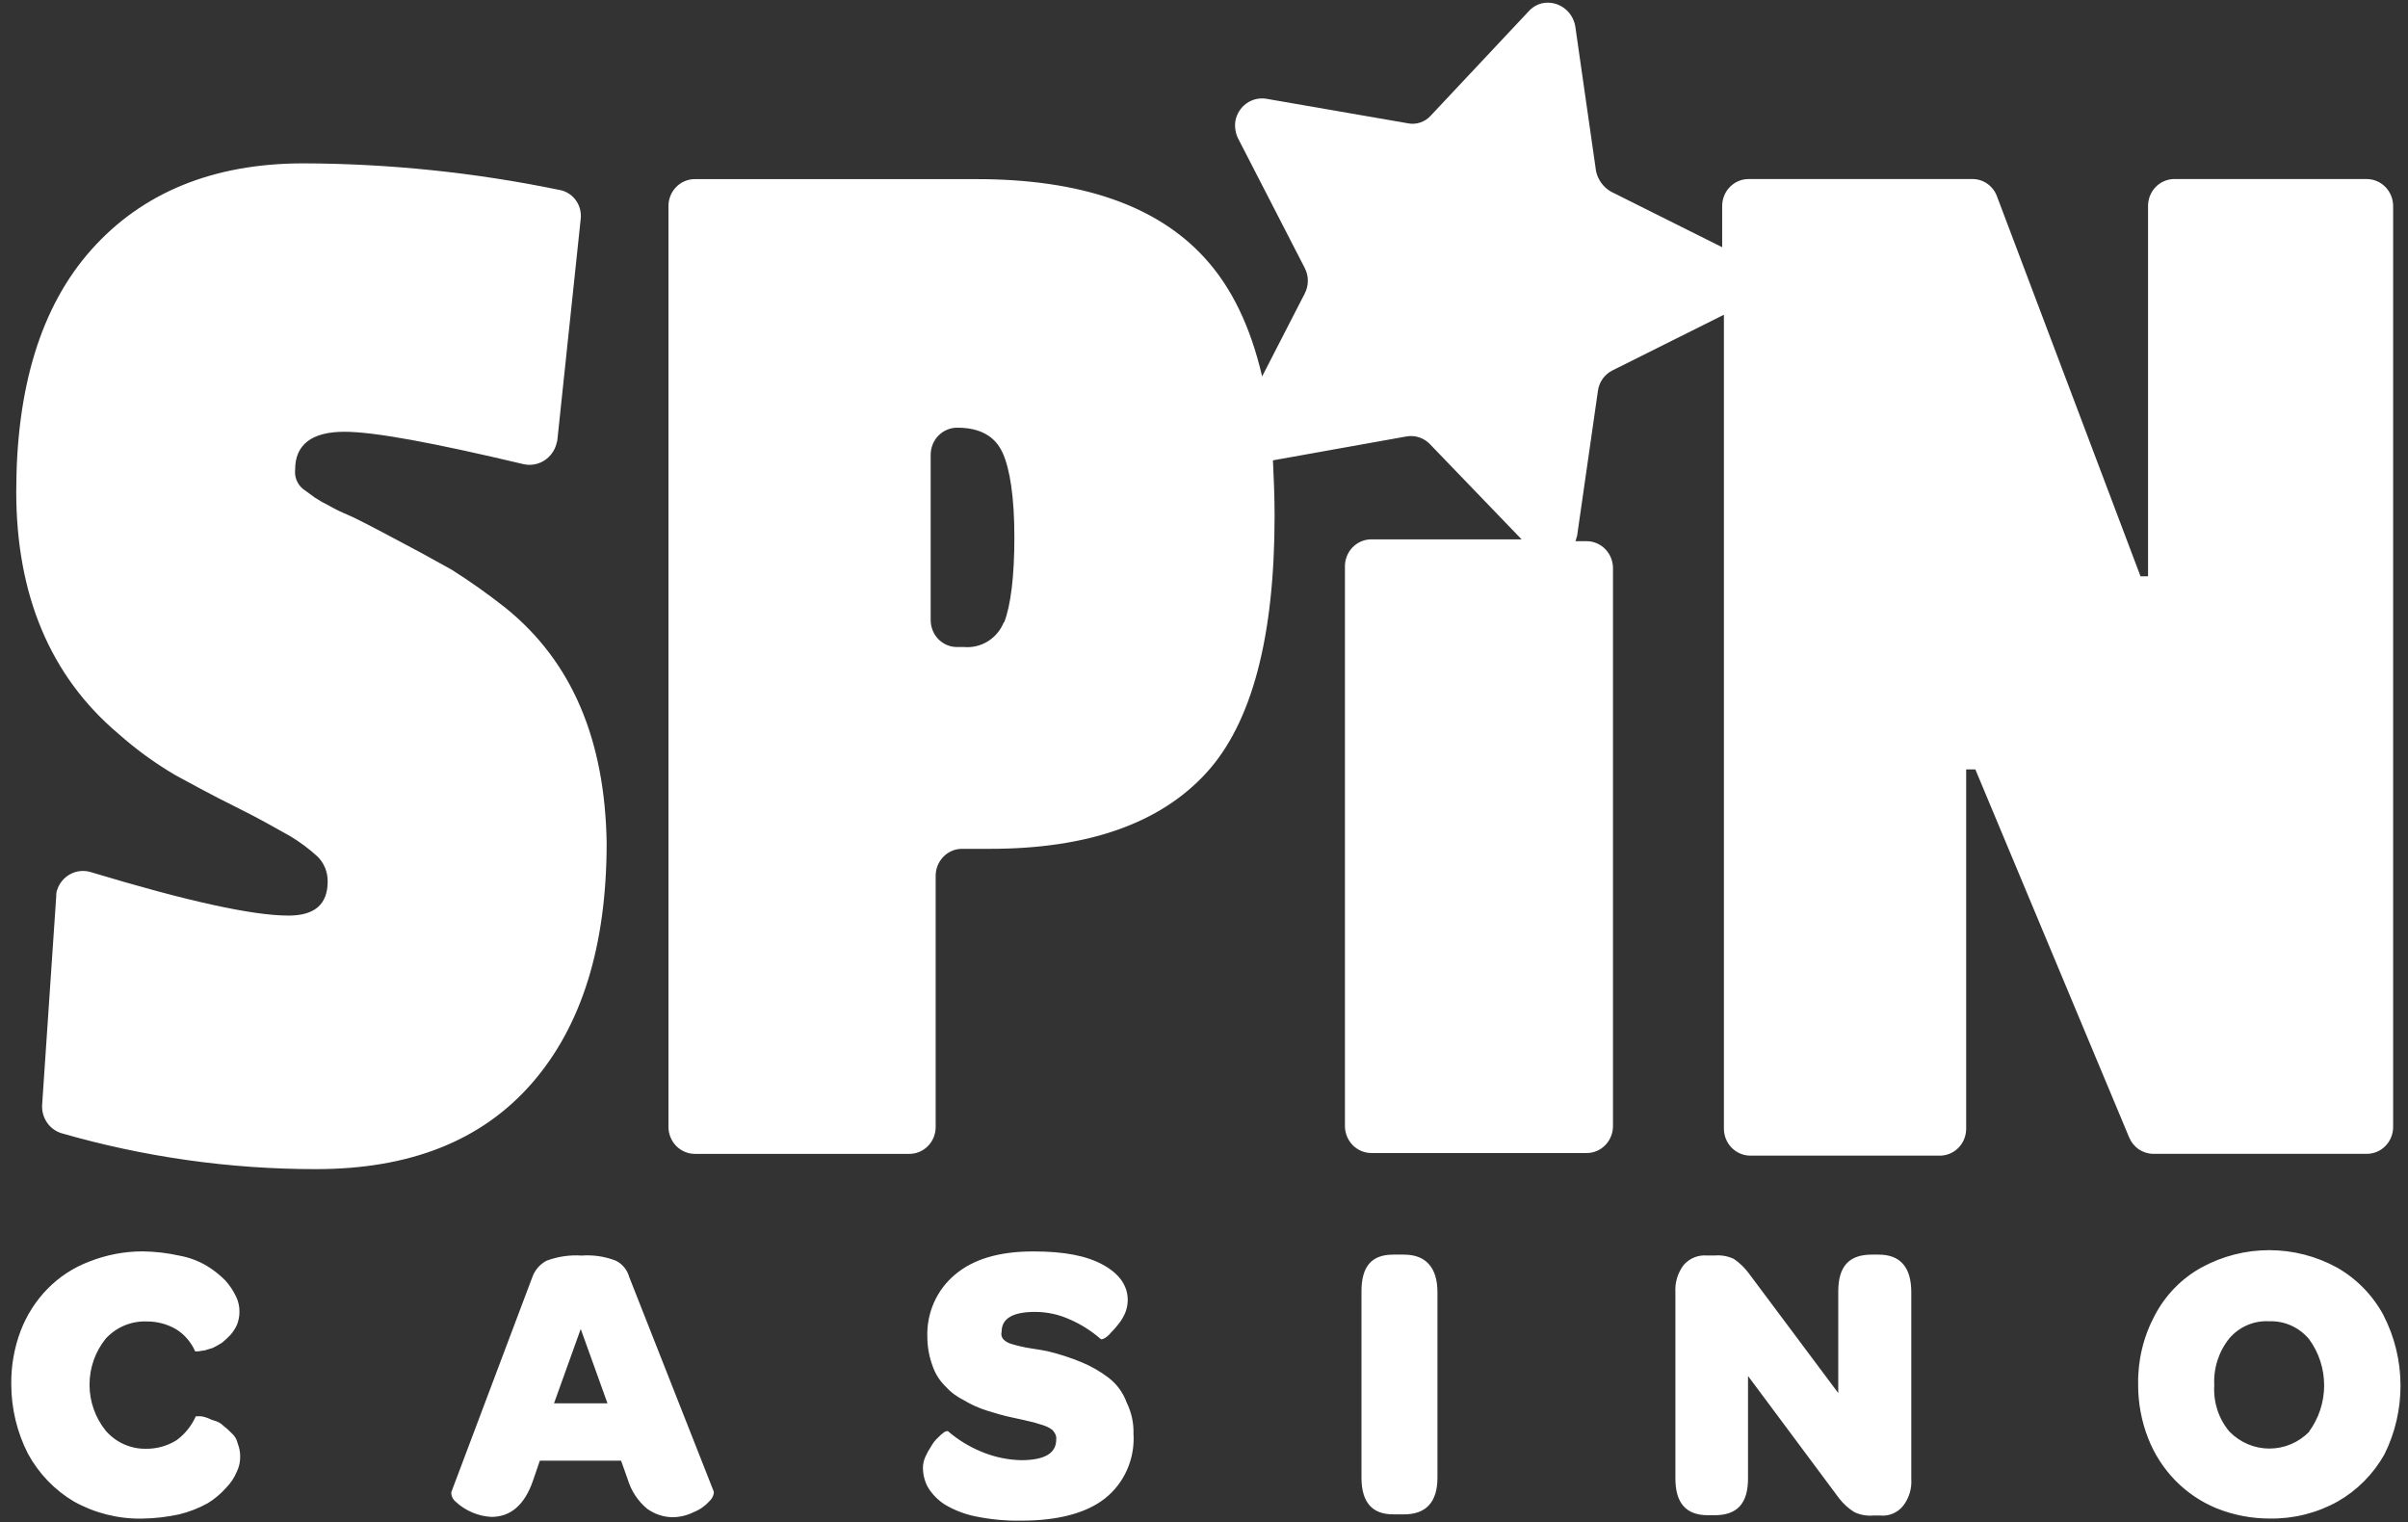 <svg width="174" height="110" viewBox="0 0 174 110" fill="none" xmlns="http://www.w3.org/2000/svg">
<rect x="0" y="0" width="174" height="110" fill="#333333" stroke="none"/>
<path d="M36.533 43.923C35.275 42.928 33.966 42.001 32.612 41.147C31.221 40.365 29.819 39.604 28.406 38.864C26.554 37.877 25.449 37.322 25.086 37.179C24.652 36.999 24.229 36.793 23.819 36.56C23.444 36.377 23.081 36.17 22.731 35.94C22.55 35.816 22.248 35.57 21.885 35.321C21.683 35.154 21.526 34.937 21.428 34.691C21.331 34.444 21.296 34.176 21.328 33.913C21.328 32.124 22.534 31.196 24.884 31.196C27.056 31.196 31.341 31.997 37.859 33.543C38.362 33.648 38.886 33.553 39.323 33.278C39.76 33.002 40.077 32.567 40.21 32.06C40.21 31.997 40.272 31.875 40.272 31.812L41.961 15.822C42.017 15.332 41.885 14.838 41.592 14.445C41.298 14.052 40.868 13.791 40.39 13.716C34.312 12.463 28.129 11.822 21.928 11.803C15.413 11.803 10.282 13.91 6.604 18.038C2.927 22.166 1.174 28.062 1.174 35.527C1.174 42.992 3.643 48.862 8.533 52.996C9.821 54.142 11.216 55.155 12.697 56.021C13.842 56.639 15.292 57.441 17.043 58.305C18.793 59.169 20.06 59.909 20.962 60.411C21.673 60.834 22.339 61.332 22.952 61.894C23.185 62.127 23.369 62.406 23.494 62.714C23.618 63.022 23.681 63.352 23.677 63.685C23.677 65.37 22.712 66.153 20.839 66.153C18.244 66.153 13.477 65.104 6.54 63.006C6.052 62.863 5.528 62.918 5.078 63.159C4.628 63.401 4.287 63.811 4.127 64.303C4.078 64.439 4.057 64.583 4.065 64.727L3.044 79.838C3.019 80.287 3.142 80.731 3.393 81.101C3.644 81.47 4.01 81.742 4.431 81.874C10.419 83.601 16.613 84.475 22.837 84.472C29.596 84.472 34.78 82.438 38.404 78.301C42.03 74.162 43.836 68.361 43.836 60.891C43.713 53.493 41.358 47.815 36.533 43.923ZM170.965 12.935H157.148C156.893 12.931 156.64 12.98 156.403 13.078C156.167 13.176 155.952 13.321 155.772 13.506C155.592 13.69 155.45 13.91 155.354 14.152C155.259 14.393 155.212 14.652 155.216 14.913V41.64H154.672L144.294 14.171C144.154 13.799 143.904 13.481 143.58 13.26C143.255 13.039 142.872 12.926 142.482 12.937H126.374C126.119 12.933 125.866 12.982 125.63 13.08C125.394 13.178 125.18 13.323 125 13.507C124.82 13.691 124.678 13.91 124.582 14.151C124.487 14.393 124.439 14.651 124.443 14.911V17.862L116.415 13.85C116.142 13.695 115.903 13.483 115.716 13.228C115.529 12.972 115.397 12.679 115.329 12.367L113.827 1.893C113.736 1.375 113.454 0.913 113.04 0.599C112.626 0.286 112.11 0.146 111.598 0.208C111.184 0.264 110.804 0.46 110.511 0.763L103.391 8.348C103.181 8.583 102.915 8.758 102.619 8.855C102.323 8.953 102.007 8.969 101.702 8.903L91.5 7.136C90.997 7.054 90.482 7.175 90.065 7.475C89.648 7.774 89.362 8.228 89.268 8.74C89.206 9.163 89.268 9.593 89.449 9.975L94.277 19.358C94.426 19.643 94.504 19.962 94.504 20.285C94.504 20.609 94.426 20.927 94.277 21.212L91.2 27.199C90.354 23.559 88.968 20.719 87.036 18.621C83.597 14.854 78.108 12.942 70.563 12.942H50.234C49.979 12.938 49.726 12.986 49.49 13.084C49.254 13.182 49.039 13.328 48.859 13.512C48.679 13.696 48.537 13.915 48.441 14.156C48.345 14.398 48.298 14.656 48.302 14.916V81.395C48.299 81.655 48.347 81.913 48.443 82.154C48.539 82.395 48.681 82.614 48.861 82.797C49.041 82.982 49.255 83.127 49.491 83.225C49.727 83.324 49.979 83.373 50.234 83.371H65.677C65.933 83.375 66.186 83.327 66.423 83.229C66.659 83.131 66.874 82.986 67.055 82.801C67.235 82.617 67.377 82.397 67.473 82.156C67.569 81.914 67.615 81.655 67.611 81.395V63.306C67.606 62.914 67.717 62.53 67.929 62.203C68.141 61.876 68.444 61.622 68.799 61.473C69.034 61.374 69.286 61.326 69.541 61.33H71.53C78.652 61.33 83.84 59.475 87.16 55.851C90.478 52.229 92.101 45.977 92.101 37.273C92.101 35.852 92.041 34.554 91.982 33.261L101.637 31.533C101.956 31.478 102.283 31.506 102.588 31.614C102.894 31.722 103.168 31.907 103.385 32.152L109.951 38.97H99.104C98.849 38.968 98.596 39.018 98.36 39.118C98.124 39.218 97.91 39.365 97.731 39.551C97.552 39.737 97.411 39.957 97.317 40.2C97.223 40.442 97.178 40.701 97.184 40.962V81.333C97.181 81.593 97.229 81.851 97.325 82.092C97.421 82.333 97.563 82.552 97.743 82.736C97.923 82.92 98.137 83.065 98.373 83.164C98.609 83.262 98.861 83.312 99.116 83.309H114.62C115.004 83.315 115.381 83.202 115.701 82.985C116.021 82.768 116.269 82.457 116.412 82.093C116.508 81.853 116.557 81.594 116.553 81.335V41.075C116.556 40.815 116.508 40.557 116.412 40.316C116.316 40.075 116.173 39.856 115.993 39.672C115.813 39.488 115.599 39.343 115.363 39.245C115.127 39.147 114.874 39.098 114.62 39.1H113.839C113.9 38.977 113.9 38.852 113.958 38.73L115.466 28.235C115.509 27.916 115.63 27.613 115.818 27.354C116.005 27.094 116.253 26.887 116.54 26.751L124.568 22.741V81.522C124.565 81.781 124.613 82.039 124.708 82.28C124.804 82.521 124.946 82.74 125.126 82.924C125.306 83.108 125.52 83.253 125.755 83.352C125.991 83.45 126.243 83.5 126.498 83.498H140.135C140.52 83.505 140.898 83.393 141.22 83.176C141.541 82.959 141.79 82.648 141.934 82.283C142.029 82.042 142.078 81.782 142.074 81.522V55.592H142.737L153.857 82.195C154.005 82.544 154.249 82.841 154.561 83.049C154.872 83.257 155.236 83.368 155.608 83.367H170.994C171.25 83.371 171.503 83.323 171.739 83.225C171.976 83.127 172.19 82.982 172.371 82.797C172.551 82.613 172.693 82.393 172.788 82.152C172.884 81.91 172.931 81.652 172.926 81.391V14.913C172.929 14.652 172.881 14.394 172.785 14.153C172.689 13.912 172.547 13.693 172.367 13.509C172.187 13.325 171.972 13.18 171.736 13.081C171.5 12.983 171.248 12.934 170.993 12.937L170.965 12.935ZM72.535 44.958C72.305 45.531 71.9 46.015 71.382 46.337C70.863 46.659 70.257 46.803 69.652 46.749H69.18C68.796 46.755 68.419 46.642 68.099 46.425C67.779 46.208 67.531 45.897 67.388 45.532C67.294 45.292 67.247 45.034 67.25 44.775V32.876C67.248 32.617 67.296 32.359 67.391 32.118C67.487 31.878 67.629 31.659 67.809 31.475C67.989 31.291 68.203 31.146 68.438 31.048C68.674 30.949 68.926 30.9 69.18 30.902C70.828 30.902 71.894 31.523 72.438 32.693C72.982 33.865 73.298 35.963 73.298 38.803C73.298 41.642 73.039 43.742 72.558 44.975L72.535 44.958ZM16.742 103.555C16.554 103.359 16.352 103.177 16.138 103.011C15.953 102.829 15.724 102.701 15.475 102.641C15.231 102.577 15.062 102.455 14.812 102.392C14.656 102.341 14.492 102.319 14.329 102.329H14.149C13.843 103.02 13.363 103.615 12.761 104.056C12.088 104.476 11.314 104.691 10.528 104.677C9.985 104.684 9.446 104.571 8.948 104.347C8.451 104.123 8.006 103.792 7.645 103.377C6.885 102.44 6.469 101.262 6.469 100.045C6.469 98.828 6.885 97.65 7.645 96.713C8.024 96.304 8.483 95.982 8.993 95.769C9.503 95.557 10.052 95.457 10.603 95.479C11.343 95.472 12.071 95.663 12.716 96.034C13.327 96.413 13.81 96.972 14.102 97.638H14.284C14.465 97.638 14.586 97.576 14.767 97.576L15.371 97.391C15.599 97.281 15.82 97.157 16.034 97.021C16.25 96.85 16.452 96.665 16.639 96.464C16.834 96.242 16.997 95.993 17.122 95.724C17.239 95.428 17.302 95.114 17.303 94.795C17.31 94.41 17.227 94.03 17.061 93.684C16.857 93.257 16.593 92.862 16.278 92.512C15.878 92.11 15.433 91.758 14.952 91.463C14.336 91.1 13.663 90.849 12.963 90.723C12.09 90.529 11.199 90.425 10.306 90.415C8.985 90.415 7.675 90.666 6.444 91.155C5.309 91.582 4.278 92.257 3.424 93.131C2.583 93.993 1.926 95.022 1.492 96.156C1.026 97.391 0.795 98.708 0.814 100.034C0.819 101.775 1.231 103.488 2.02 105.034C2.803 106.471 3.951 107.664 5.344 108.489C6.842 109.322 8.526 109.747 10.232 109.723C11.144 109.713 12.053 109.61 12.946 109.416C13.663 109.242 14.356 108.972 15.005 108.614C15.499 108.315 15.944 107.939 16.331 107.504C16.664 107.169 16.93 106.771 17.113 106.332C17.281 105.986 17.364 105.604 17.355 105.219C17.354 104.901 17.293 104.587 17.175 104.292C17.116 104.004 16.962 103.745 16.742 103.555ZM45.464 92.258C45.394 92.004 45.272 91.769 45.106 91.567C44.94 91.365 44.733 91.202 44.5 91.088C43.714 90.782 42.871 90.655 42.032 90.718C41.171 90.659 40.307 90.785 39.497 91.088C39.024 91.335 38.658 91.751 38.472 92.258L32.612 107.811V107.934C32.637 108.152 32.745 108.351 32.912 108.489C33.625 109.156 34.542 109.547 35.507 109.6C36.894 109.6 37.919 108.736 38.525 106.947L39.008 105.538H44.879L45.362 106.896C45.612 107.722 46.095 108.454 46.75 109.002C47.28 109.39 47.91 109.605 48.563 109.623C49.105 109.623 49.644 109.498 50.13 109.252C50.569 109.08 50.959 108.805 51.275 108.45C51.432 108.304 51.538 108.109 51.577 107.895V107.772L45.464 92.258ZM40.032 101.394L41.964 96.022L43.896 101.393L40.032 101.394ZM80.097 99.54C79.501 99.087 78.852 98.713 78.163 98.428C77.362 98.097 76.536 97.829 75.695 97.627C75.392 97.566 75.03 97.504 74.607 97.441C74.283 97.396 73.961 97.334 73.643 97.255C73.4 97.192 73.16 97.134 72.981 97.07C72.799 97.006 72.634 96.901 72.497 96.764C72.433 96.689 72.388 96.598 72.368 96.501C72.347 96.403 72.35 96.302 72.378 96.207C72.378 95.279 73.162 94.788 74.791 94.788C75.665 94.788 76.528 94.976 77.324 95.343C78.136 95.695 78.888 96.177 79.557 96.764C79.643 96.766 79.726 96.744 79.798 96.7C79.985 96.593 80.149 96.449 80.282 96.277C80.479 96.087 80.66 95.879 80.826 95.66C81.021 95.415 81.183 95.146 81.307 94.858C81.425 94.564 81.487 94.25 81.489 93.931C81.489 92.946 80.945 92.079 79.738 91.403C78.531 90.73 76.901 90.418 74.669 90.418C72.197 90.418 70.323 90.975 68.998 92.103C68.348 92.647 67.83 93.337 67.485 94.119C67.14 94.902 66.977 95.755 67.009 96.612C67.012 97.307 67.135 97.996 67.371 98.646C67.554 99.207 67.865 99.715 68.278 100.129C68.671 100.566 69.141 100.922 69.664 101.179C70.183 101.49 70.736 101.738 71.313 101.92C71.917 102.105 72.518 102.29 73.126 102.413L73.968 102.598L74.75 102.783C74.931 102.847 75.163 102.907 75.356 102.968C75.548 103.027 75.731 103.109 75.9 103.219C76.028 103.288 76.133 103.395 76.2 103.525C76.304 103.666 76.345 103.843 76.321 104.019C76.321 105.006 75.475 105.501 73.787 105.501C72.796 105.479 71.819 105.269 70.903 104.883C70.026 104.523 69.212 104.022 68.49 103.399C68.405 103.396 68.321 103.418 68.248 103.462C68.074 103.585 67.912 103.726 67.765 103.885C67.573 104.062 67.411 104.271 67.285 104.502C67.125 104.736 66.987 104.984 66.872 105.244C66.755 105.494 66.693 105.767 66.691 106.044C66.691 106.541 66.815 107.031 67.053 107.465C67.361 107.964 67.772 108.385 68.26 108.699C68.951 109.113 69.705 109.404 70.493 109.563C71.585 109.788 72.697 109.891 73.811 109.871C76.47 109.871 78.519 109.314 79.845 108.265C80.538 107.716 81.088 107.001 81.447 106.183C81.806 105.366 81.963 104.471 81.905 103.577C81.925 102.807 81.759 102.044 81.421 101.356C81.162 100.632 80.702 100.001 80.097 99.54ZM101.454 90.649H100.671C99.102 90.649 98.379 91.513 98.379 93.303V106.762C98.379 108.553 99.161 109.416 100.671 109.416H101.455C103.023 109.416 103.869 108.553 103.869 106.762V93.367C103.869 91.576 103.021 90.649 101.454 90.649ZM135.728 90.649H135.246C133.599 90.649 132.832 91.513 132.832 93.303V100.652L126.375 92.011C126.074 91.6 125.706 91.245 125.288 90.961C124.854 90.755 124.375 90.67 123.9 90.714H123.356C123.042 90.685 122.726 90.731 122.433 90.848C122.14 90.966 121.878 91.152 121.667 91.391C121.236 91.952 121.02 92.655 121.063 93.367V106.823C121.063 108.614 121.845 109.478 123.414 109.478H123.896C125.543 109.478 126.31 108.614 126.31 106.823V99.417L132.898 108.265C133.202 108.657 133.571 108.99 133.986 109.252C134.419 109.457 134.897 109.543 135.374 109.499H135.857C136.165 109.531 136.475 109.485 136.762 109.367C137.048 109.249 137.303 109.061 137.502 108.821C137.943 108.265 138.159 107.559 138.108 106.846V93.367C138.108 91.576 137.326 90.649 135.757 90.649H135.728ZM172.234 95.031C171.448 93.579 170.278 92.381 168.857 91.576C167.354 90.756 165.675 90.327 163.97 90.327C162.266 90.327 160.587 90.756 159.083 91.576C157.65 92.364 156.476 93.566 155.706 95.031C154.884 96.563 154.468 98.287 154.5 100.034C154.494 101.364 154.741 102.685 155.225 103.922C155.67 105.062 156.338 106.099 157.187 106.968C158.037 107.837 159.05 108.52 160.166 108.978C161.397 109.471 162.707 109.723 164.03 109.718C165.735 109.743 167.417 109.32 168.916 108.489C170.32 107.688 171.486 106.514 172.291 105.093C173.07 103.533 173.47 101.805 173.459 100.054C173.449 98.303 173.027 96.581 172.229 95.031H172.234ZM166.88 103.429C166.501 103.819 166.05 104.129 165.553 104.341C165.057 104.553 164.523 104.662 163.985 104.662C163.446 104.662 162.913 104.553 162.416 104.341C161.919 104.129 161.468 103.819 161.09 103.429C160.315 102.505 159.925 101.31 160.002 100.097C159.934 98.865 160.322 97.653 161.09 96.7C161.446 96.284 161.891 95.956 162.391 95.742C162.891 95.528 163.432 95.434 163.973 95.466C164.518 95.445 165.062 95.55 165.561 95.775C166.061 96 166.504 96.338 166.856 96.764C167.561 97.726 167.941 98.895 167.941 100.096C167.941 101.297 167.561 102.466 166.856 103.429H166.88Z" fill="url(#paint0_linear_399_652)"/>
<defs>
<linearGradient id="paint0_linear_399_652" x1="87.136" y1="0.194" x2="87.136" y2="109.874" gradientUnits="userSpaceOnUse">
<stop offset="0.769" stop-color="white"/>
<stop offset="0.804" stop-color="white"/>
</linearGradient>
</defs>
</svg>
